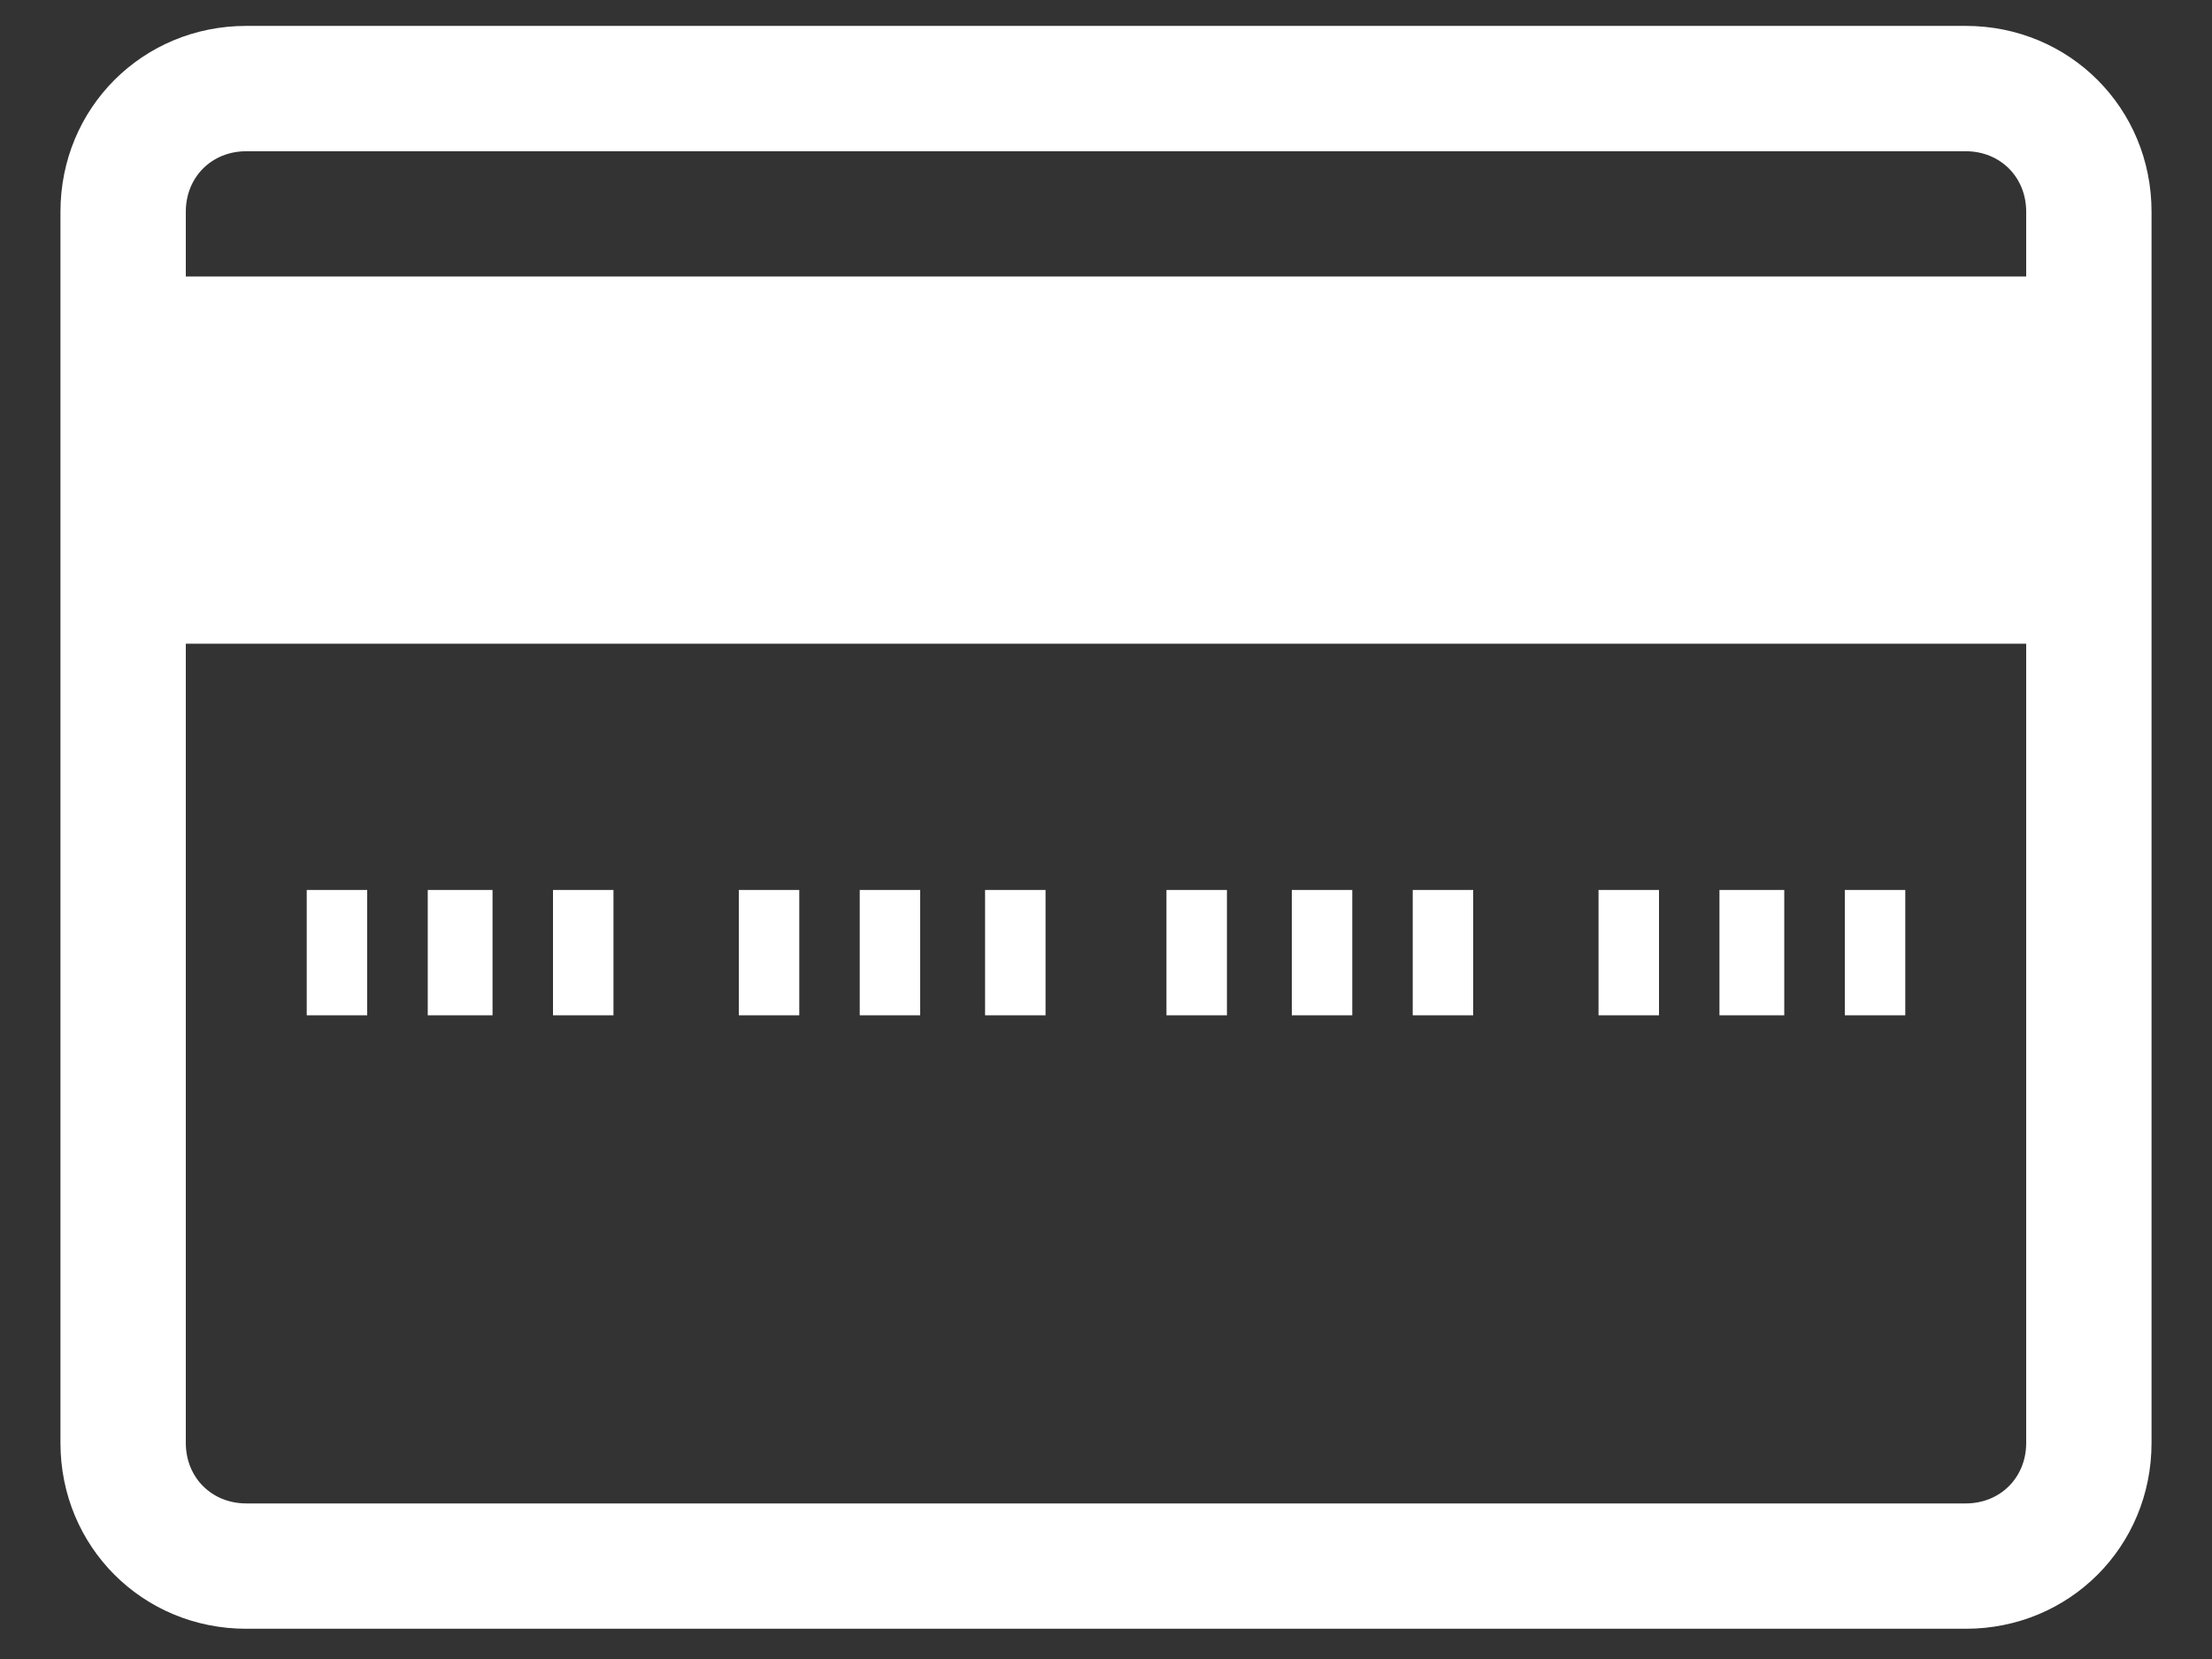 <svg width="24" height="18" viewBox="0 0 24 18" fill="none" xmlns="http://www.w3.org/2000/svg">
<rect x="0" y="0" width="24" height="18" fill="#333333" stroke="none"/>
<path d="M21.328 17.672H2.672C1.547 17.672 0.656 16.781 0.656 15.656V2.297C0.656 1.172 1.547 0.281 2.672 0.281H21.328C22.453 0.281 23.344 1.172 23.344 2.297V15.656C23.344 16.781 22.453 17.672 21.328 17.672ZM2.672 1.641C2.297 1.641 2.016 1.922 2.016 2.297V15.656C2.016 16.031 2.297 16.312 2.672 16.312H21.328C21.703 16.312 21.984 16.031 21.984 15.656V2.297C21.984 1.922 21.703 1.641 21.328 1.641H2.672Z" fill="white"/>
<path d="M1.312 3H22.688V6.984H1.312V3Z" fill="white"/>
<path d="M3.328 9.656H3.984V11.016H3.328V9.656Z" fill="white"/>
<path d="M4.641 9.656H5.344V11.016H4.641V9.656Z" fill="white"/>
<path d="M6 9.656H6.656V11.016H6V9.656Z" fill="white"/>
<path d="M8.016 9.656H8.672V11.016H8.016V9.656Z" fill="white"/>
<path d="M9.328 9.656H9.984V11.016H9.328V9.656Z" fill="white"/>
<path d="M10.688 9.656H11.344V11.016H10.688V9.656Z" fill="white"/>
<path d="M12.656 9.656H13.312V11.016H12.656V9.656Z" fill="white"/>
<path d="M14.016 9.656H14.672V11.016H14.016V9.656Z" fill="white"/>
<path d="M15.328 9.656H15.984V11.016H15.328V9.656Z" fill="white"/>
<path d="M17.344 9.656H18V11.016H17.344V9.656Z" fill="white"/>
<path d="M18.656 9.656H19.359V11.016H18.656V9.656Z" fill="white"/>
<path d="M20.016 9.656H20.672V11.016H20.016V9.656Z" fill="white"/>
</svg>
